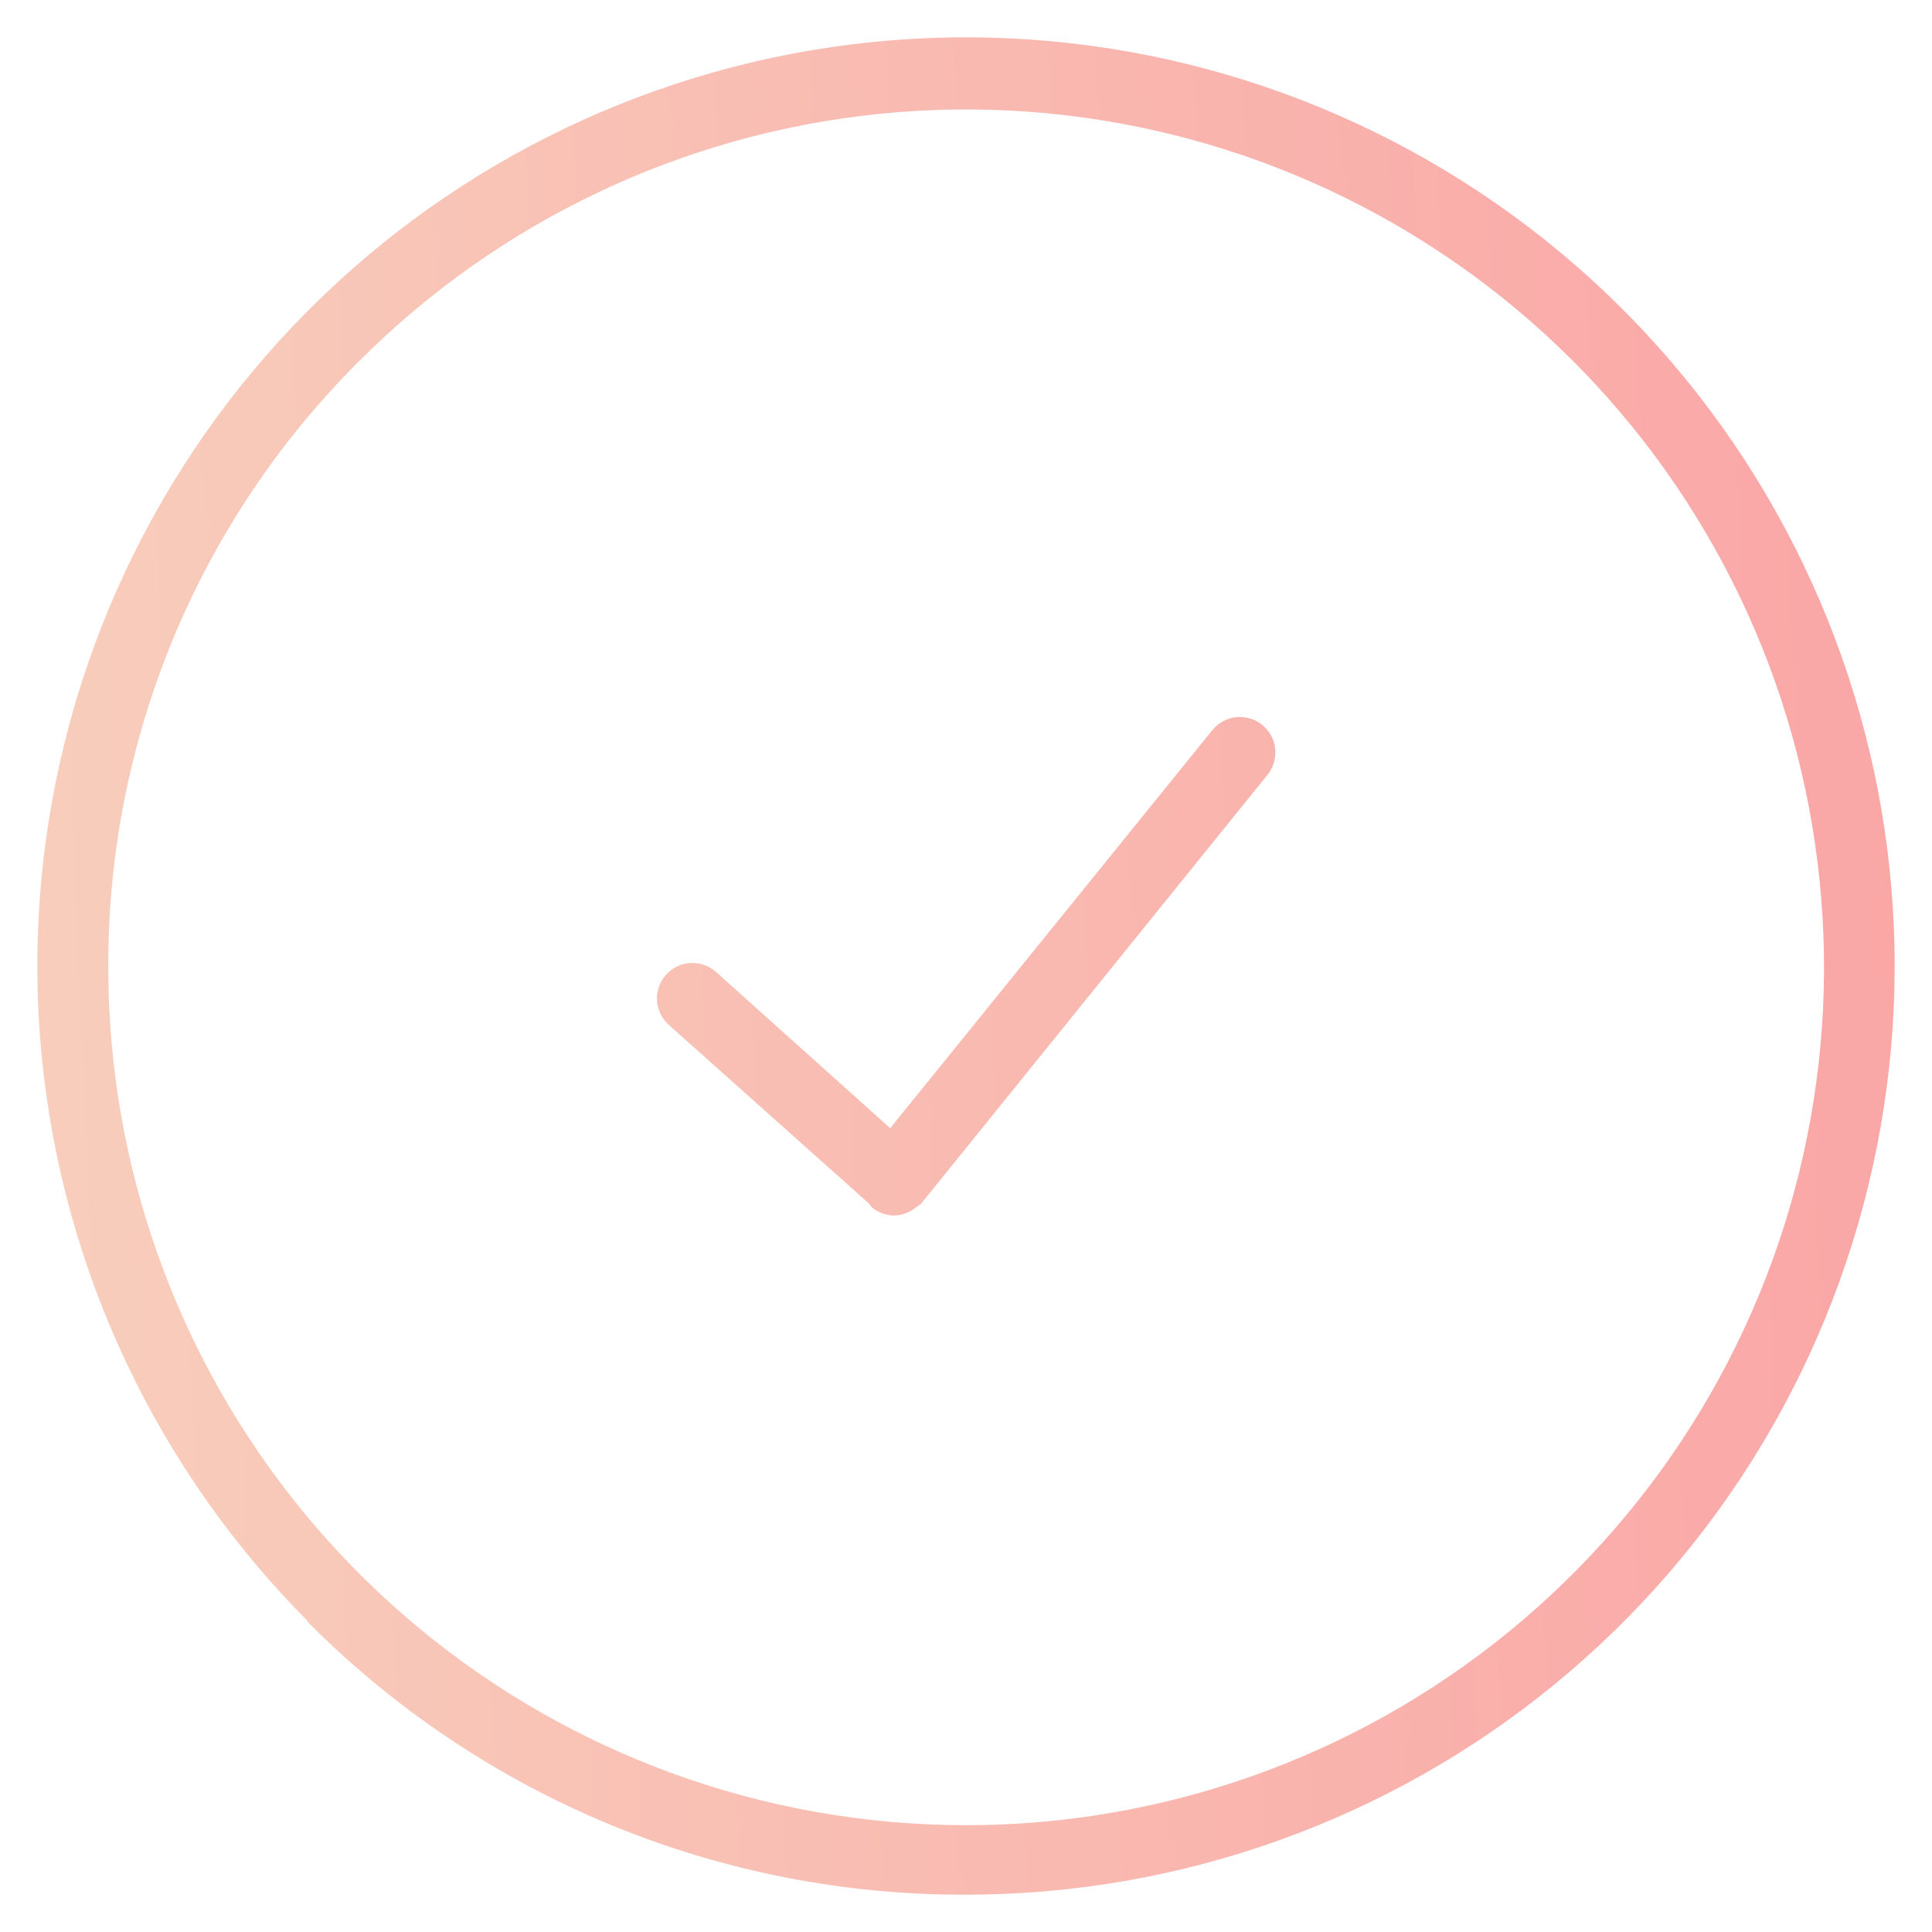 <svg viewBox="0 0 44 44" fill="none" xmlns="http://www.w3.org/2000/svg">
<path d="M15.329 23.227C15.2 23.11 15.122 22.947 15.112 22.773C15.103 22.599 15.164 22.428 15.28 22.299C15.397 22.169 15.56 22.091 15.734 22.082C15.908 22.072 16.079 22.133 16.209 22.249L20.291 25.911L27.726 16.724C27.835 16.588 27.995 16.501 28.168 16.483C28.342 16.464 28.515 16.516 28.651 16.625C28.787 16.735 28.874 16.894 28.892 17.067C28.91 17.241 28.859 17.415 28.75 17.551L20.875 27.302C20.85 27.327 20.821 27.347 20.789 27.361C20.676 27.465 20.529 27.525 20.376 27.532C20.226 27.533 20.08 27.482 19.962 27.388C19.939 27.364 19.919 27.338 19.903 27.309L15.329 23.227ZM7.152 36.851C3.717 33.416 1.578 28.896 1.101 24.061C0.625 19.226 1.839 14.375 4.538 10.335C7.236 6.295 11.252 3.316 15.901 1.905C20.55 0.494 25.545 0.739 30.034 2.597C34.523 4.456 38.228 7.814 40.519 12.098C42.81 16.382 43.544 21.328 42.597 26.094C41.65 30.859 39.08 35.148 35.325 38.231C31.57 41.314 26.862 42.999 22.003 43C19.246 43.009 16.514 42.473 13.965 41.421C11.416 40.369 9.101 38.822 7.152 36.87V36.851ZM2.316 22C2.309 26.558 3.883 30.976 6.771 34.503C9.658 38.029 13.679 40.444 18.148 41.337C22.618 42.229 27.258 41.543 31.279 39.396C35.299 37.249 38.449 33.773 40.193 29.563C41.937 25.352 42.165 20.667 40.84 16.306C39.515 11.945 36.718 8.179 32.926 5.651C29.134 3.122 24.583 1.988 20.048 2.44C15.513 2.893 11.275 4.905 8.058 8.133C6.232 9.955 4.785 12.119 3.799 14.503C2.814 16.886 2.309 19.441 2.316 22.02V22Z" fill="url(#paint0_linear)" stroke="url(#paint1_linear)" stroke-width="0.3"/>
<defs>
<linearGradient id="paint0_linear" x1="43" y1="1" x2="-0.61" y2="2.744" gradientUnits="userSpaceOnUse">
<stop stop-color="#FAA6A6"/>
<stop offset="1" stop-color="#F8CEBC"/>
</linearGradient>
<linearGradient id="paint1_linear" x1="43" y1="1" x2="-0.61" y2="2.744" gradientUnits="userSpaceOnUse">
<stop stop-color="#FAA6A6"/>
<stop offset="1" stop-color="#F8CEBC"/>
</linearGradient>
</defs>
</svg>
